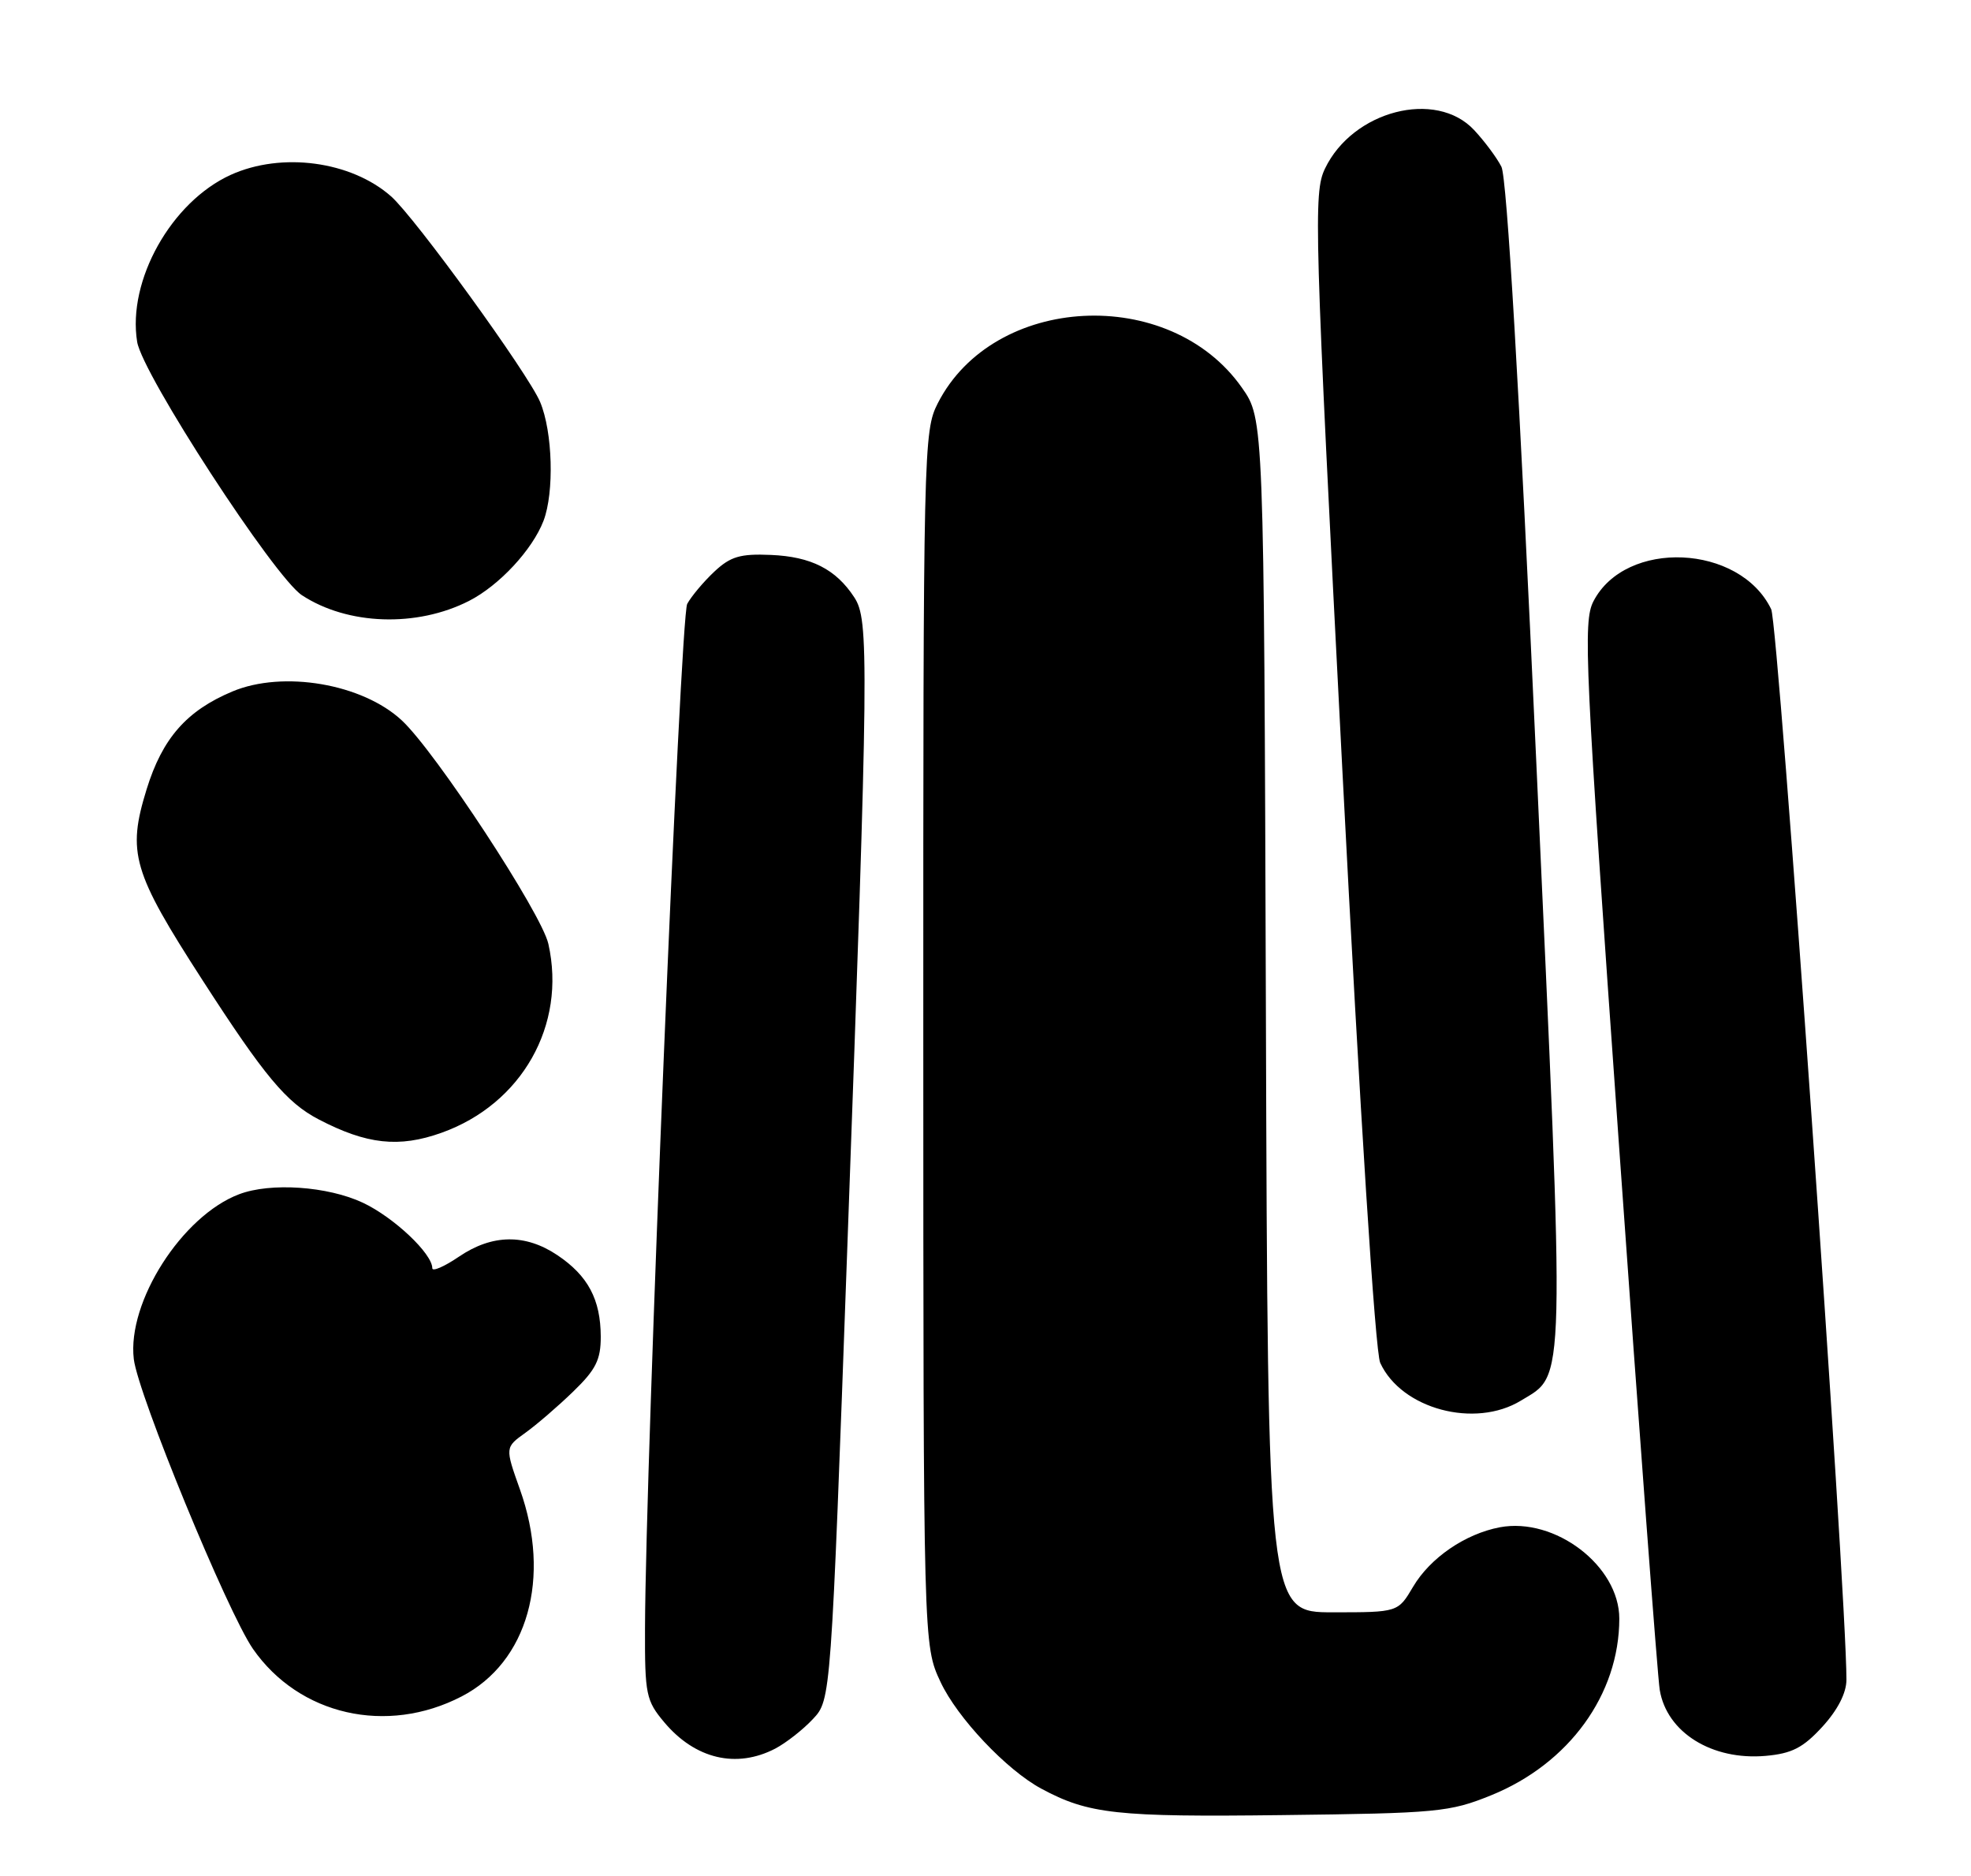 <?xml version="1.0" encoding="UTF-8" standalone="no"?>
<!DOCTYPE svg PUBLIC "-//W3C//DTD SVG 1.1//EN" "http://www.w3.org/Graphics/SVG/1.1/DTD/svg11.dtd" >
<svg xmlns="http://www.w3.org/2000/svg" xmlns:xlink="http://www.w3.org/1999/xlink" version="1.1" viewBox="0 0 269 256">
 <g >
 <path fill="currentColor"
d=" M 203.50 244.97 C 214.14 240.66 221.00 231.20 221.00 220.86 C 221.00 213.67 212.23 206.98 204.68 208.40 C 199.96 209.30 195.19 212.57 192.86 216.51 C 190.80 220.00 190.80 220.00 181.92 220.00 C 173.03 220.00 173.03 220.00 172.77 138.59 C 172.50 57.17 172.50 57.17 169.48 52.88 C 159.63 38.87 135.60 40.11 127.99 55.02 C 126.05 58.82 126.00 61.01 126.01 141.71 C 126.02 224.50 126.02 224.50 128.36 229.50 C 130.65 234.40 137.37 241.51 142.11 244.06 C 148.56 247.53 152.39 247.95 175.00 247.67 C 196.18 247.42 197.85 247.26 203.50 244.97 Z  M 105.80 238.60 C 107.28 237.82 109.60 236.01 110.95 234.56 C 113.41 231.94 113.41 231.94 115.64 170.22 C 118.57 89.39 118.62 84.60 116.58 81.49 C 114.08 77.67 110.70 75.95 105.21 75.72 C 101.03 75.54 99.70 75.93 97.49 78.00 C 96.02 79.38 94.36 81.36 93.79 82.40 C 92.85 84.16 88.11 199.17 88.03 222.17 C 88.00 231.22 88.17 232.05 90.67 235.02 C 94.88 240.02 100.50 241.35 105.80 238.60 Z  M 248.72 235.61 C 250.81 233.32 252.00 231.01 252.00 229.19 C 252.00 217.00 242.73 85.22 241.73 83.13 C 237.45 74.24 221.87 73.54 217.47 82.05 C 216.03 84.84 216.30 90.54 220.96 156.28 C 223.73 195.45 226.23 228.89 226.52 230.59 C 227.48 236.39 233.64 240.23 240.97 239.59 C 244.55 239.27 246.08 238.49 248.72 235.61 Z  M 63.00 231.48 C 72.03 226.81 75.27 215.31 70.96 203.23 C 68.92 197.50 68.92 197.50 71.71 195.50 C 73.24 194.40 76.18 191.87 78.24 189.87 C 81.32 186.89 82.00 185.54 81.99 182.37 C 81.97 177.31 80.25 174.08 76.09 171.28 C 71.70 168.33 67.18 168.39 62.64 171.47 C 60.64 172.83 59.00 173.54 59.00 173.05 C 59.00 171.05 53.74 166.10 49.52 164.11 C 44.72 161.86 36.91 161.32 32.62 162.96 C 24.84 165.91 17.34 177.66 18.26 185.44 C 18.83 190.28 31.06 220.01 34.53 225.00 C 40.83 234.05 52.79 236.77 63.00 231.48 Z  M 207.58 191.11 C 213.71 187.38 213.63 190.62 209.67 103.96 C 207.35 53.00 205.66 24.20 204.91 22.75 C 204.28 21.51 202.60 19.26 201.19 17.75 C 195.98 12.16 184.62 15.10 180.83 23.01 C 179.25 26.31 179.37 30.72 183.20 105.00 C 185.64 152.33 187.69 184.48 188.37 185.96 C 191.26 192.26 201.29 194.95 207.58 191.11 Z  M 60.25 154.57 C 71.22 150.66 77.33 139.86 74.84 128.79 C 73.91 124.63 59.43 102.56 54.84 98.30 C 49.46 93.29 38.64 91.45 31.72 94.35 C 25.47 96.97 22.16 100.74 20.01 107.70 C 17.33 116.37 18.09 118.96 27.66 133.78 C 36.09 146.84 39.10 150.45 43.49 152.74 C 50.05 156.16 54.45 156.64 60.25 154.57 Z  M 64.02 81.99 C 68.13 79.89 72.66 75.02 74.18 71.06 C 75.66 67.17 75.43 58.94 73.72 54.86 C 72.10 50.99 56.64 29.67 53.37 26.79 C 47.91 21.98 38.44 20.71 31.49 23.86 C 23.38 27.55 17.36 38.28 18.72 46.65 C 19.44 51.08 37.44 78.75 41.21 81.22 C 47.45 85.31 56.89 85.63 64.02 81.99 Z "/>
</g>
</svg>